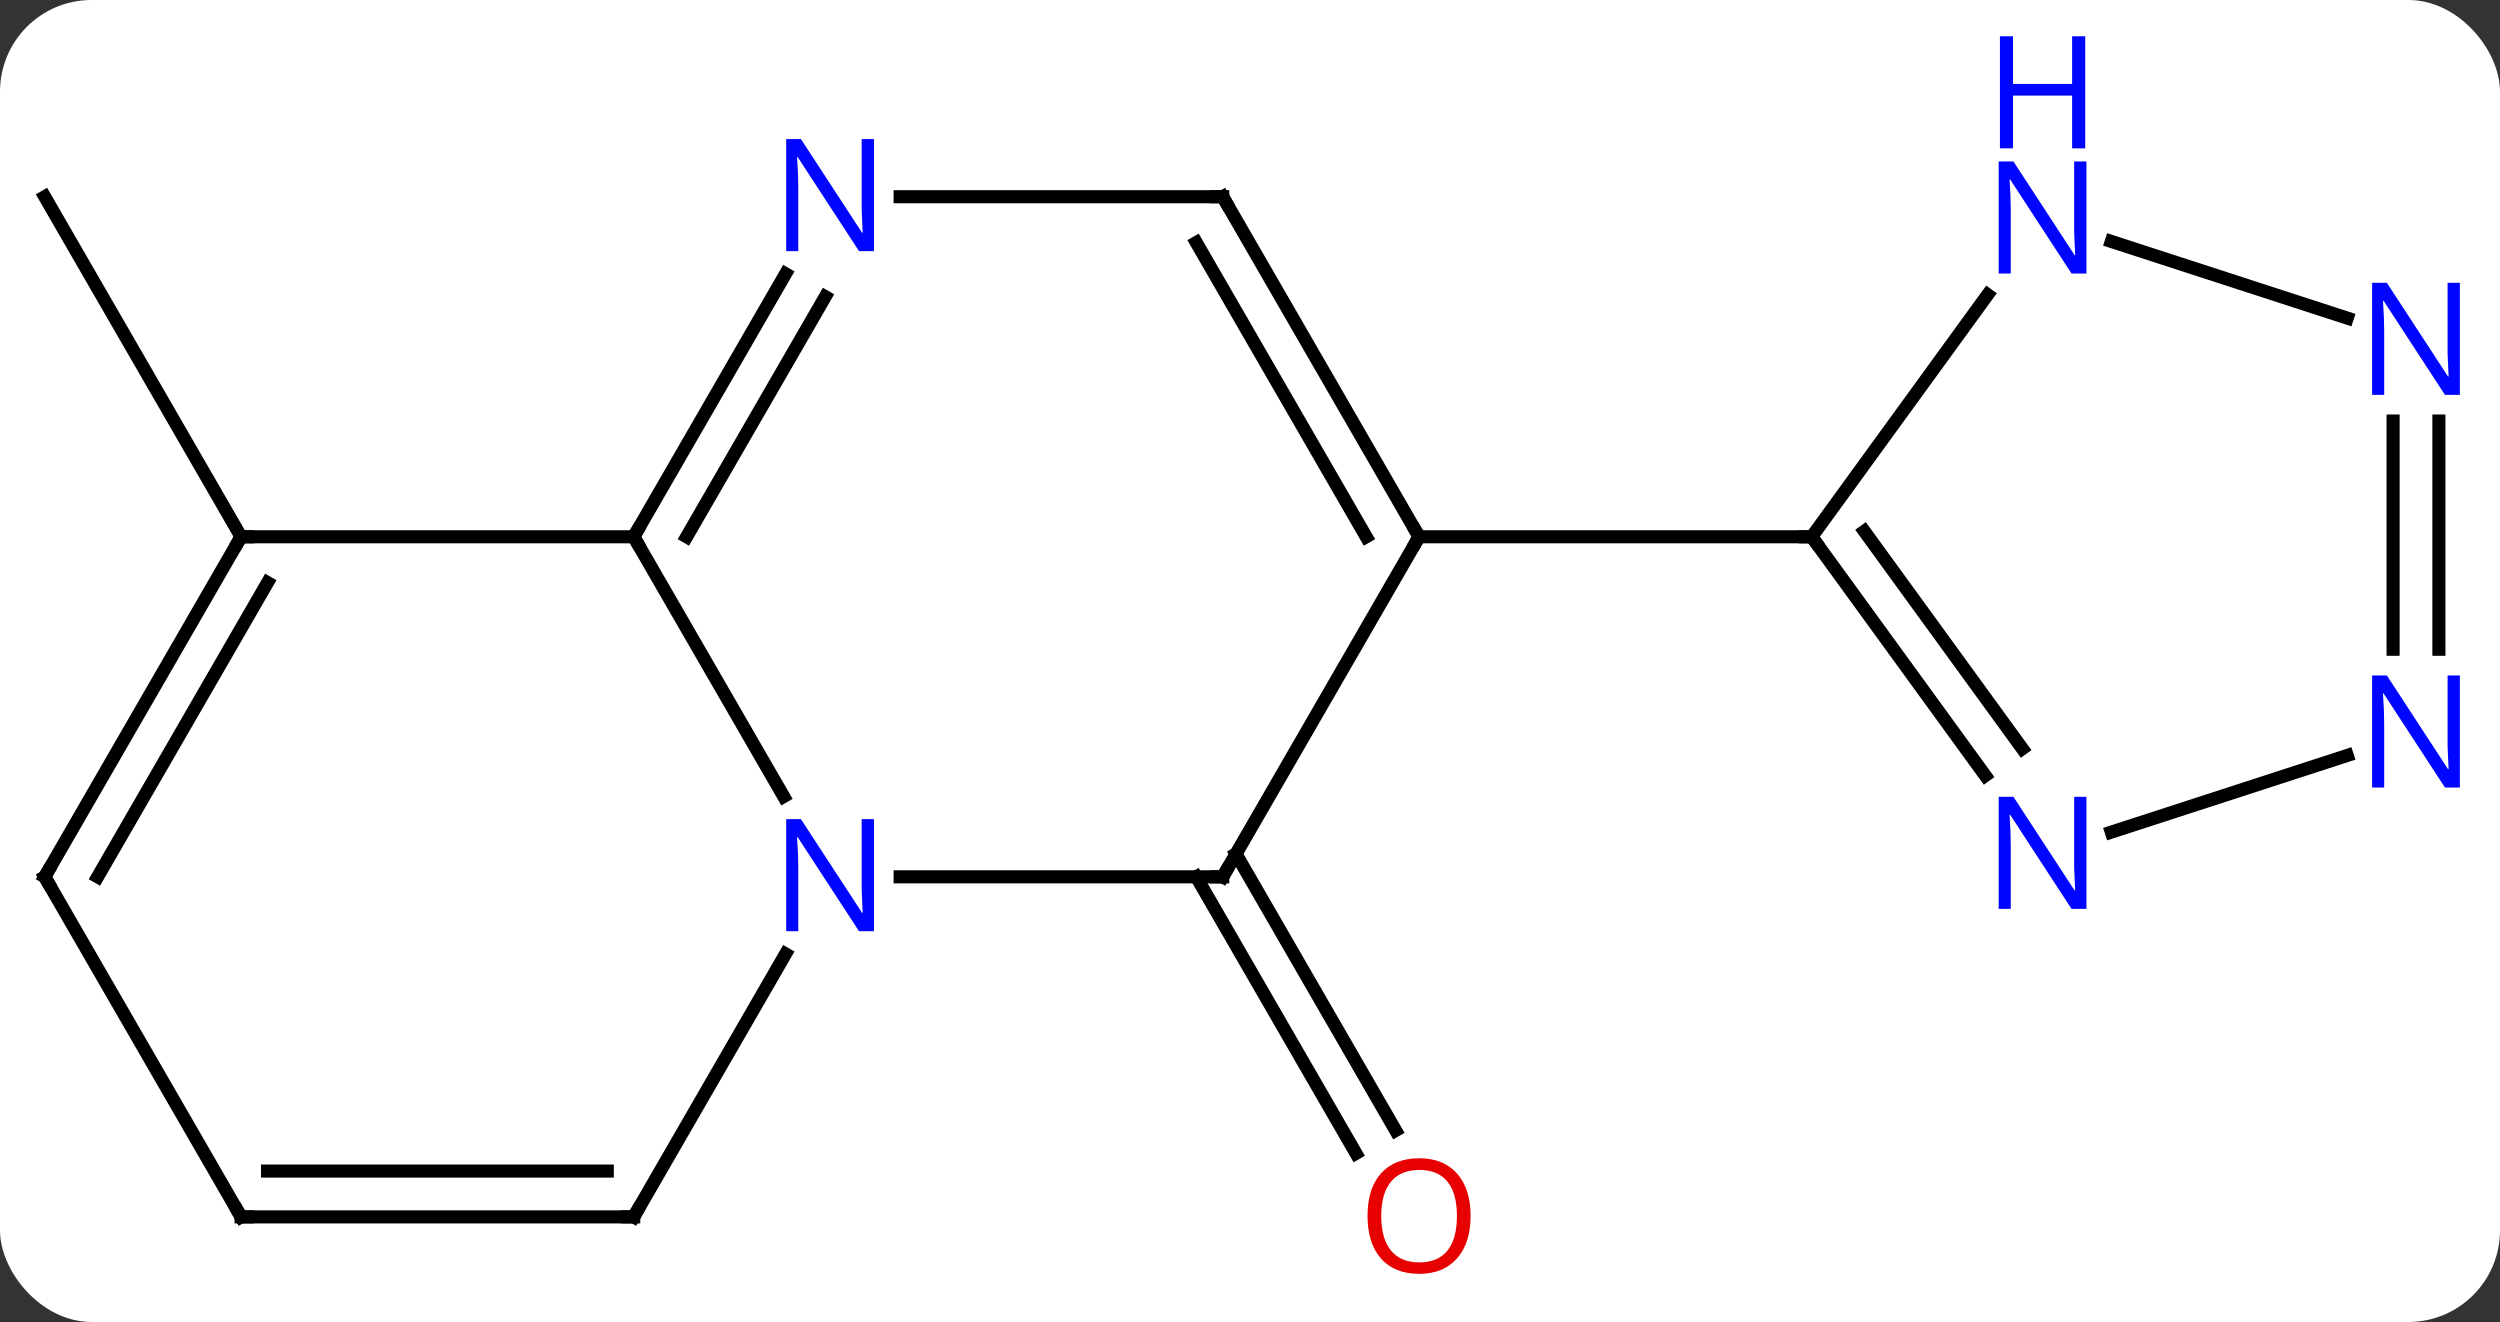 <svg width="191" viewBox="0 0 191 101" style="fill-opacity:1; color-rendering:auto; color-interpolation:auto; text-rendering:auto; stroke:black; stroke-linecap:square; stroke-miterlimit:10; shape-rendering:auto; stroke-opacity:1; fill:black; stroke-dasharray:none; font-weight:normal; stroke-width:1; font-family:'Open Sans'; font-style:normal; stroke-linejoin:miter; font-size:12; stroke-dashoffset:0; image-rendering:auto;" height="101" class="cas-substance-image" xmlns:xlink="http://www.w3.org/1999/xlink" xmlns="http://www.w3.org/2000/svg"><rect x="0" y="0" width="191" height="101" fill="#333333" stroke="none"/><svg class="cas-substance-single-component"><rect y="0" x="0" width="191" stroke="none" ry="7" rx="7" height="101" fill="white" class="cas-substance-group"/><svg y="0" x="0" width="191" viewBox="0 0 191 101" style="fill:black;" height="101" class="cas-substance-single-component-image"><svg><g><g transform="translate(94,54)" style="text-rendering:geometricPrecision; color-rendering:optimizeQuality; color-interpolation:linearRGB; stroke-linecap:butt; image-rendering:optimizeQuality;"><line y2="11.24" y1="32.367" x2="0.428" x1="12.627" style="fill:none;"/><line y2="12.99" y1="34.117" x2="-2.603" x1="9.595" style="fill:none;"/><line y2="-12.99" y1="-38.97" x2="-75.582" x1="-90.582" style="fill:none;"/><line y2="-12.99" y1="6.852" x2="-45.582" x1="-34.126" style="fill:none;"/><line y2="12.99" y1="12.99" x2="-0.582" x1="-25.23" style="fill:none;"/><line y2="38.97" y1="18.878" x2="-45.582" x1="-33.982" style="fill:none;"/><line y2="-12.99" y1="-12.99" x2="-75.582" x1="-45.582" style="fill:none;"/><line y2="-33.082" y1="-12.99" x2="-33.982" x1="-45.582" style="fill:none;"/><line y2="-31.332" y1="-12.99" x2="-30.951" x1="-41.541" style="fill:none;"/><line y2="-12.99" y1="12.99" x2="14.418" x1="-0.582" style="fill:none;"/><line y2="38.97" y1="38.97" x2="-75.582" x1="-45.582" style="fill:none;"/><line y2="35.47" y1="35.47" x2="-73.561" x1="-47.603" style="fill:none;"/><line y2="12.99" y1="-12.99" x2="-90.582" x1="-75.582" style="fill:none;"/><line y2="12.99" y1="-9.49" x2="-86.54" x1="-73.561" style="fill:none;"/><line y2="-38.97" y1="-38.97" x2="-0.582" x1="-25.23" style="fill:none;"/><line y2="-38.97" y1="-12.99" x2="-0.582" x1="14.418" style="fill:none;"/><line y2="-35.47" y1="-12.99" x2="-2.603" x1="10.377" style="fill:none;"/><line y2="-12.99" y1="-12.99" x2="44.418" x1="14.418" style="fill:none;"/><line y2="12.99" y1="38.97" x2="-90.582" x1="-75.582" style="fill:none;"/><line y2="-31.486" y1="-12.99" x2="57.857" x1="44.418" style="fill:none;"/><line y2="5.256" y1="-12.99" x2="57.675" x1="44.418" style="fill:none;"/><line y2="3.198" y1="-13.412" x2="60.506" x1="48.437" style="fill:none;"/><line y2="-29.697" y1="-35.553" x2="85.328" x1="67.306" style="fill:none;"/><line y2="3.717" y1="9.573" x2="85.328" x1="67.306" style="fill:none;"/><line y2="-4.396" y1="-21.834" x2="88.832" x1="88.832" style="fill:none;"/><line y2="-4.396" y1="-21.834" x2="92.332" x1="92.332" style="fill:none;"/></g><g transform="translate(94,54)" style="fill:rgb(230,0,0); text-rendering:geometricPrecision; color-rendering:optimizeQuality; image-rendering:optimizeQuality; font-family:'Open Sans'; stroke:rgb(230,0,0); color-interpolation:linearRGB;"><path style="stroke:none;" d="M18.355 38.9 Q18.355 40.962 17.316 42.142 Q16.277 43.322 14.434 43.322 Q12.543 43.322 11.512 42.157 Q10.48 40.993 10.48 38.884 Q10.48 36.79 11.512 35.642 Q12.543 34.493 14.434 34.493 Q16.293 34.493 17.324 35.665 Q18.355 36.837 18.355 38.9 ZM11.527 38.9 Q11.527 40.634 12.27 41.54 Q13.012 42.447 14.434 42.447 Q15.855 42.447 16.582 41.548 Q17.309 40.65 17.309 38.9 Q17.309 37.165 16.582 36.275 Q15.855 35.384 14.434 35.384 Q13.012 35.384 12.27 36.282 Q11.527 37.181 11.527 38.9 Z"/><path style="fill:rgb(0,5,255); stroke:none;" d="M-27.23 17.146 L-28.371 17.146 L-33.059 9.959 L-33.105 9.959 Q-33.012 11.224 -33.012 12.271 L-33.012 17.146 L-33.934 17.146 L-33.934 8.584 L-32.809 8.584 L-28.137 15.74 L-28.09 15.74 Q-28.09 15.584 -28.137 14.724 Q-28.184 13.865 -28.168 13.49 L-28.168 8.584 L-27.23 8.584 L-27.23 17.146 Z"/></g><g transform="translate(94,54)" style="stroke-linecap:butt; text-rendering:geometricPrecision; color-rendering:optimizeQuality; image-rendering:optimizeQuality; font-family:'Open Sans'; color-interpolation:linearRGB; stroke-miterlimit:5;"><path style="fill:none;" d="M-45.332 -13.423 L-45.582 -12.99 L-45.332 -12.557"/><path style="fill:none;" d="M-1.082 12.99 L-0.582 12.99 L-0.332 12.557"/><path style="fill:none;" d="M-45.332 38.537 L-45.582 38.97 L-46.082 38.97"/><path style="fill:none;" d="M-75.832 -12.557 L-75.582 -12.99 L-75.082 -12.99"/><path style="fill:rgb(0,5,255); stroke:none;" d="M-27.23 -34.814 L-28.371 -34.814 L-33.059 -42.001 L-33.105 -42.001 Q-33.012 -40.736 -33.012 -39.689 L-33.012 -34.814 L-33.934 -34.814 L-33.934 -43.376 L-32.809 -43.376 L-28.137 -36.22 L-28.09 -36.22 Q-28.09 -36.376 -28.137 -37.236 Q-28.184 -38.095 -28.168 -38.47 L-28.168 -43.376 L-27.23 -43.376 L-27.23 -34.814 Z"/><path style="fill:none;" d="M14.168 -13.423 L14.418 -12.99 L14.168 -12.557"/><path style="fill:none;" d="M-75.082 38.97 L-75.582 38.97 L-75.832 38.537"/><path style="fill:none;" d="M-90.332 12.557 L-90.582 12.99 L-90.332 13.423"/><path style="fill:none;" d="M-1.082 -38.97 L-0.582 -38.97 L-0.332 -38.537"/><path style="fill:none;" d="M44.712 -12.585 L44.418 -12.99 L43.918 -12.99"/><path style="fill:rgb(0,5,255); stroke:none;" d="M65.404 -33.104 L64.263 -33.104 L59.575 -40.291 L59.529 -40.291 Q59.622 -39.026 59.622 -37.979 L59.622 -33.104 L58.7 -33.104 L58.7 -41.666 L59.825 -41.666 L64.497 -34.51 L64.544 -34.51 Q64.544 -34.666 64.497 -35.526 Q64.45 -36.385 64.466 -36.76 L64.466 -41.666 L65.404 -41.666 L65.404 -33.104 Z"/><path style="fill:rgb(0,5,255); stroke:none;" d="M65.31 -42.666 L64.31 -42.666 L64.31 -46.697 L59.794 -46.697 L59.794 -42.666 L58.794 -42.666 L58.794 -51.229 L59.794 -51.229 L59.794 -47.588 L64.31 -47.588 L64.31 -51.229 L65.31 -51.229 L65.31 -42.666 Z"/><path style="fill:rgb(0,5,255); stroke:none;" d="M65.404 15.436 L64.263 15.436 L59.575 8.249 L59.529 8.249 Q59.622 9.514 59.622 10.561 L59.622 15.436 L58.7 15.436 L58.7 6.874 L59.825 6.874 L64.497 14.03 L64.544 14.03 Q64.544 13.874 64.497 13.014 Q64.45 12.155 64.466 11.78 L64.466 6.874 L65.404 6.874 L65.404 15.436 Z"/><path style="fill:rgb(0,5,255); stroke:none;" d="M93.934 -23.834 L92.793 -23.834 L88.105 -31.021 L88.059 -31.021 Q88.152 -29.756 88.152 -28.709 L88.152 -23.834 L87.23 -23.834 L87.23 -32.396 L88.355 -32.396 L93.027 -25.24 L93.074 -25.24 Q93.074 -25.396 93.027 -26.256 Q92.98 -27.115 92.996 -27.49 L92.996 -32.396 L93.934 -32.396 L93.934 -23.834 Z"/><path style="fill:rgb(0,5,255); stroke:none;" d="M93.934 6.166 L92.793 6.166 L88.105 -1.021 L88.059 -1.021 Q88.152 0.244 88.152 1.291 L88.152 6.166 L87.23 6.166 L87.23 -2.396 L88.355 -2.396 L93.027 4.76 L93.074 4.76 Q93.074 4.604 93.027 3.744 Q92.98 2.885 92.996 2.51 L92.996 -2.396 L93.934 -2.396 L93.934 6.166 Z"/></g></g></svg></svg></svg></svg>
